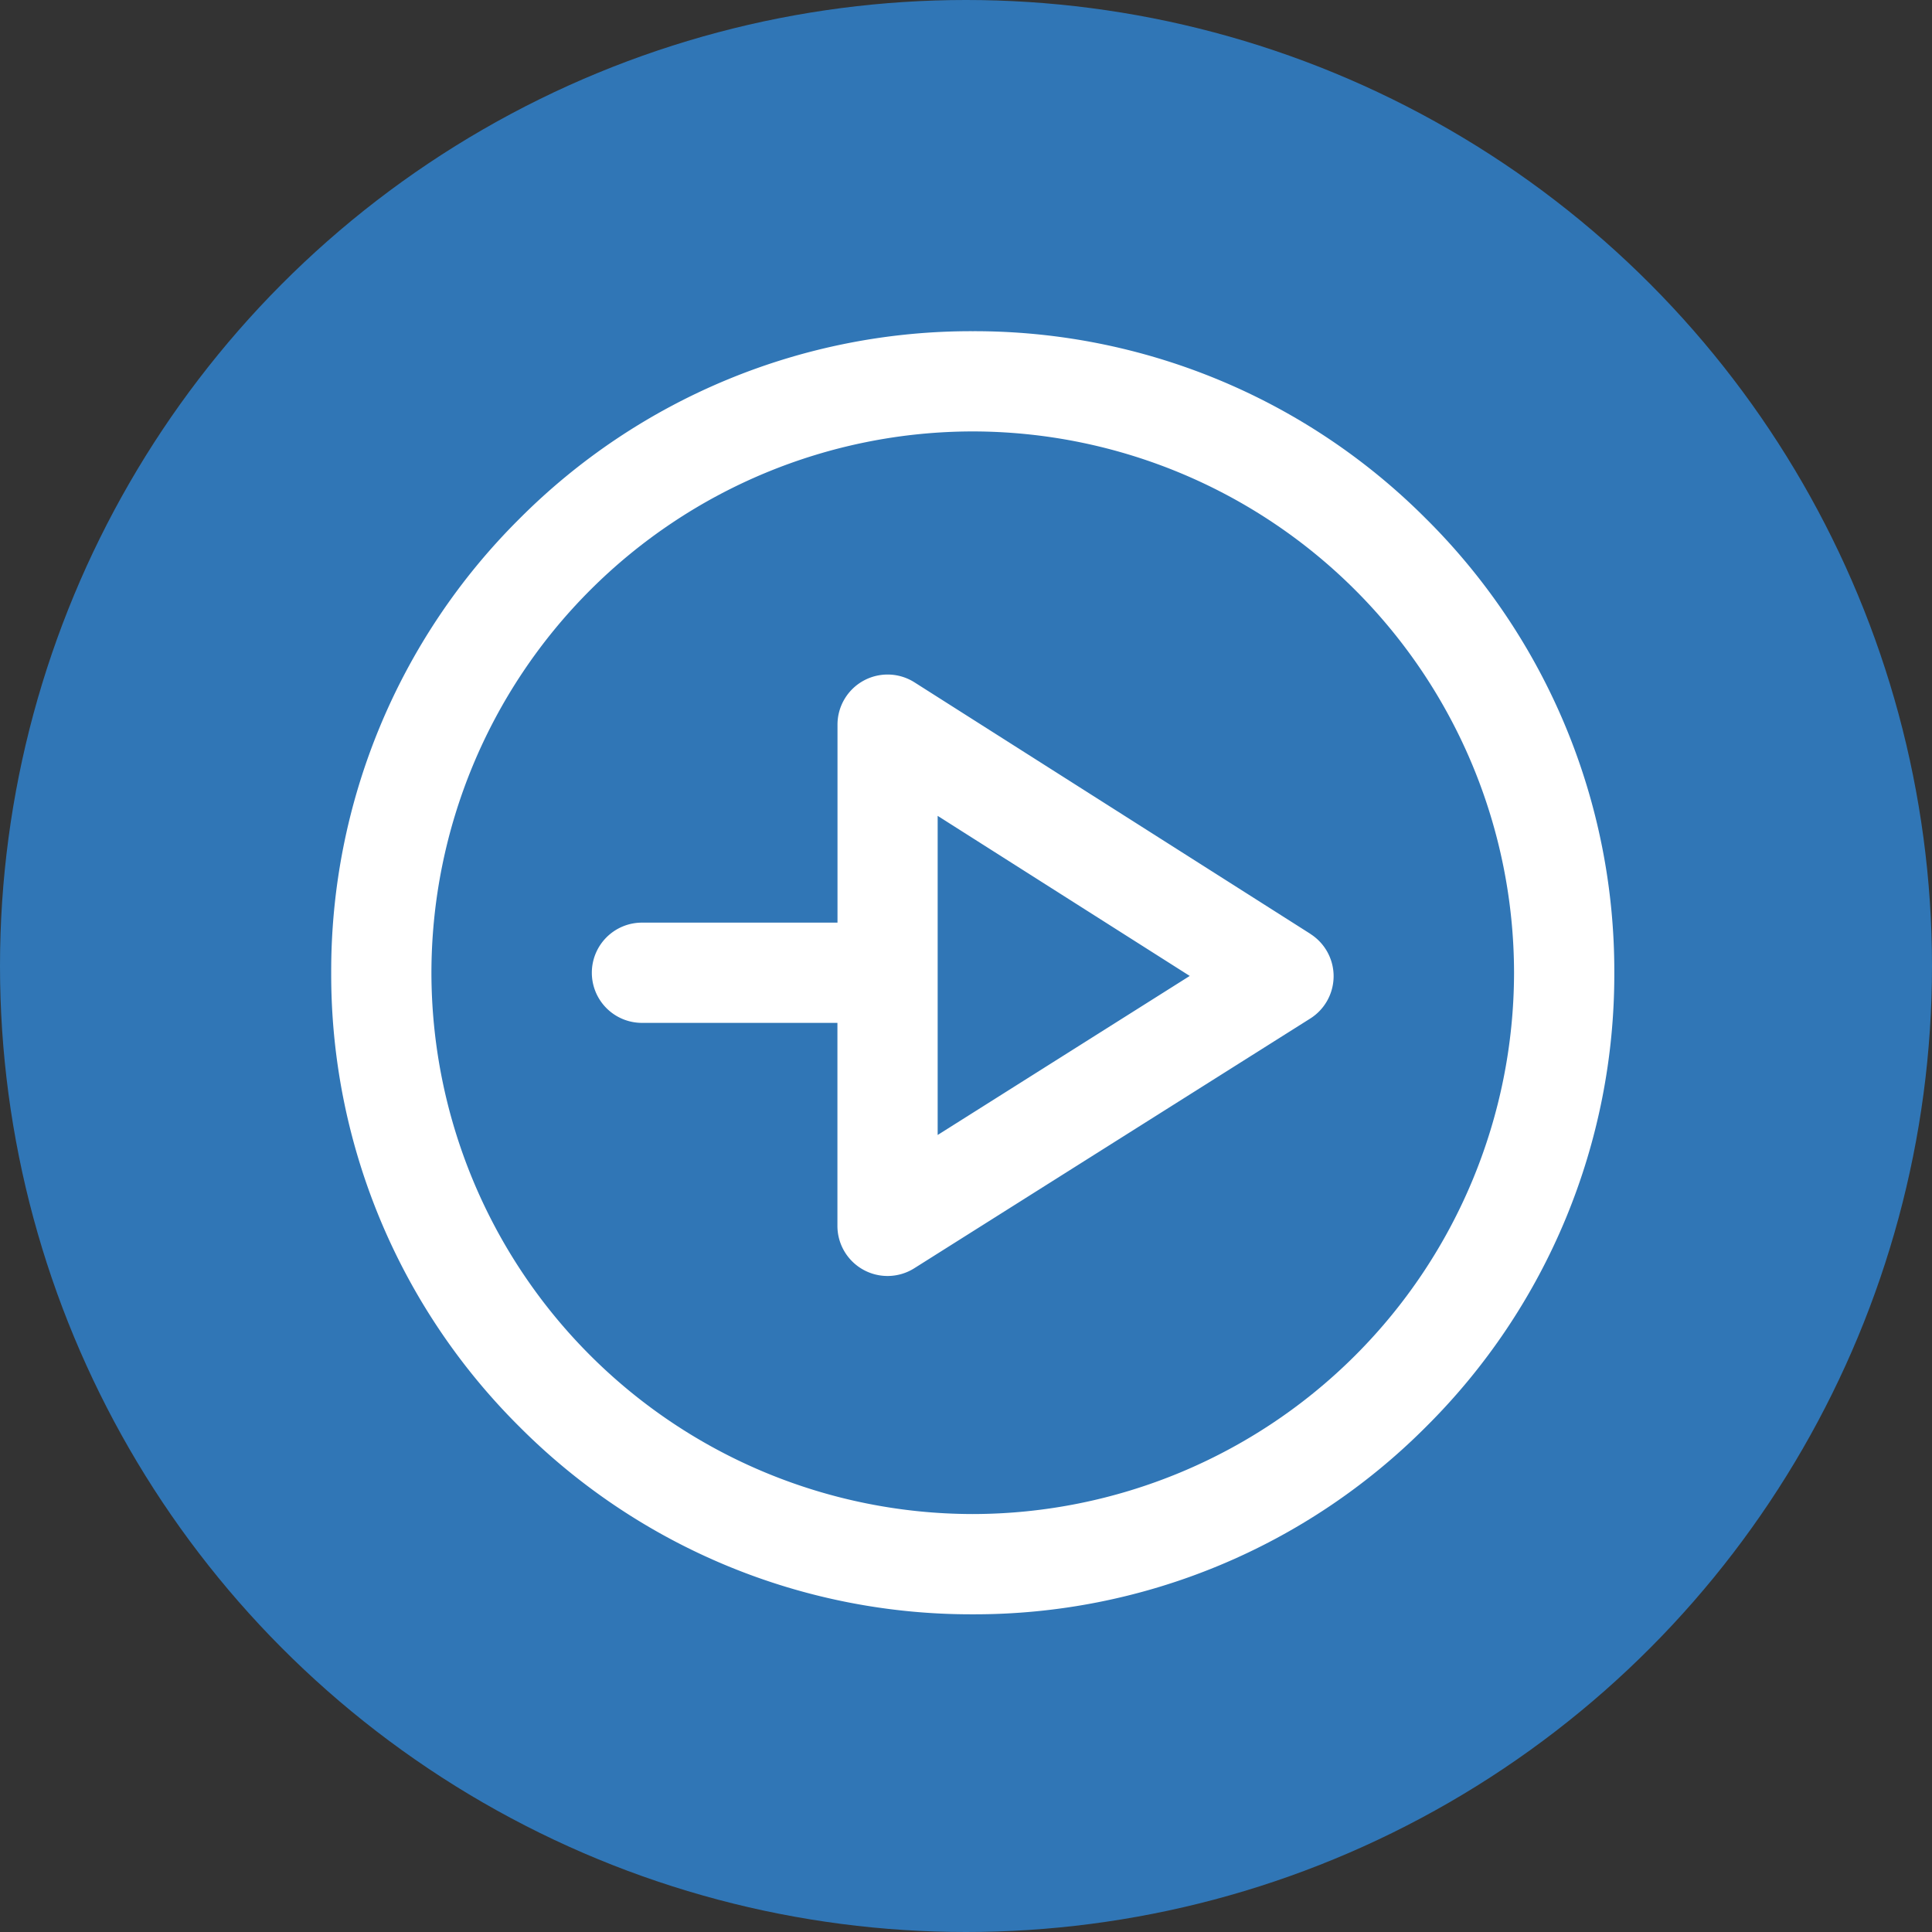 <svg xmlns="http://www.w3.org/2000/svg" width="105" height="105" viewBox="0 0 105 105">
  <rect x="0" y="0" width="105" height="105" fill="#333333" stroke="none"/>
  <g id="Grupo_1022848" data-name="Grupo 1022848" transform="translate(-180 -19650)">
    <circle id="Elipse_8559" data-name="Elipse 8559" cx="52.5" cy="52.5" r="52.5" transform="translate(180 19650)" fill="#3076b6"/>
    <path id="Trazado_723225" data-name="Trazado 723225" d="M196.521-263.788A34.639,34.639,0,0,0,171.867-274a34.639,34.639,0,0,0-24.655,10.212A34.639,34.639,0,0,0,137-239.133a34.639,34.639,0,0,0,10.212,24.655,34.639,34.639,0,0,0,24.655,10.212,34.639,34.639,0,0,0,24.655-10.212,34.639,34.639,0,0,0,10.212-24.655,34.639,34.639,0,0,0-10.212-24.655Zm-24.655,54.073a29.452,29.452,0,0,1-29.419-29.419,29.452,29.452,0,0,1,29.419-29.419,29.452,29.452,0,0,1,29.419,29.419,29.452,29.452,0,0,1-29.419,29.419Zm18.349-31.533L168.7-254.916a2.724,2.724,0,0,0-2.772-.088,2.724,2.724,0,0,0-1.412,2.387v10.76H153.889a2.724,2.724,0,0,0-2.724,2.724,2.724,2.724,0,0,0,2.724,2.724h10.623v11.032a2.724,2.724,0,0,0,1.408,2.385,2.723,2.723,0,0,0,1.316.339,2.722,2.722,0,0,0,1.453-.42l21.519-13.571a2.724,2.724,0,0,0,1.271-2.3,2.724,2.724,0,0,0-1.264-2.3ZM169.96-230.316V-247.66l13.7,8.7Z" transform="translate(61 19942)" fill="#fff"/>
  </g>
</svg>
